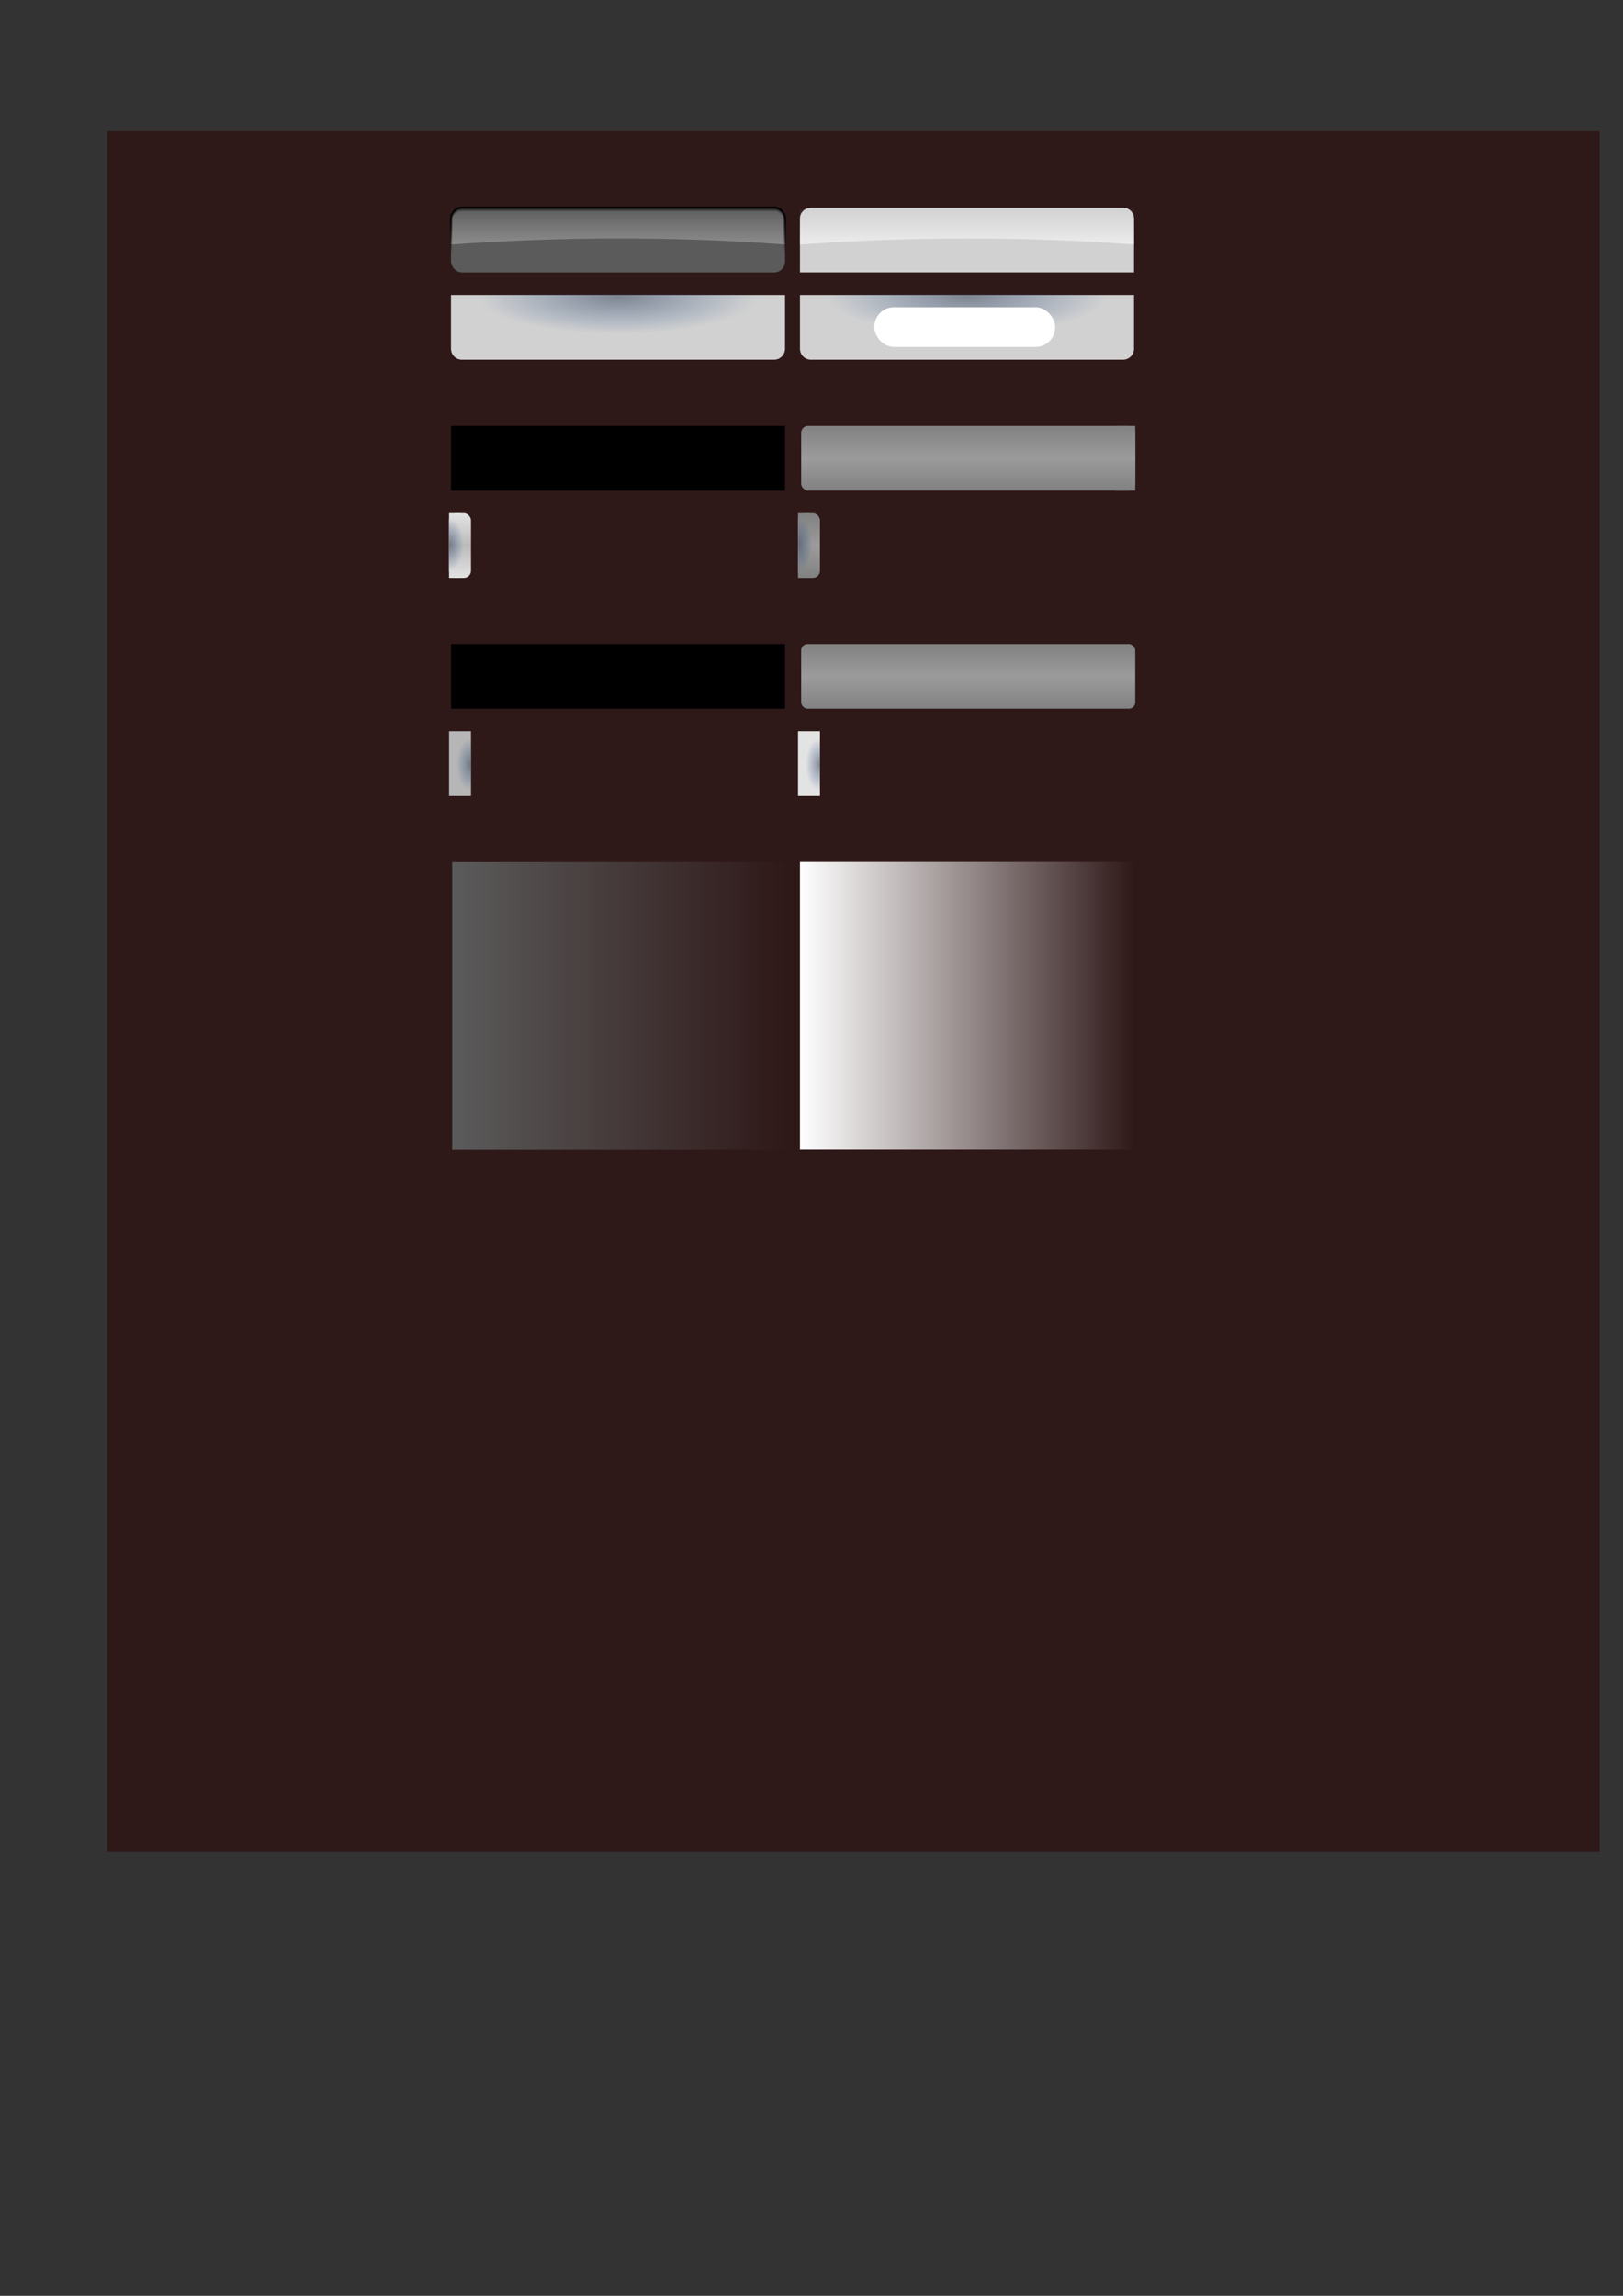 <?xml version="1.0" encoding="UTF-8" standalone="no"?>
<!-- Created with Inkscape (http://www.inkscape.org/) -->
<svg
   xmlns:dc="http://purl.org/dc/elements/1.1/"
   xmlns:cc="http://web.resource.org/cc/"
   xmlns:rdf="http://www.w3.org/1999/02/22-rdf-syntax-ns#"
   xmlns:svg="http://www.w3.org/2000/svg"
   xmlns="http://www.w3.org/2000/svg"
   xmlns:xlink="http://www.w3.org/1999/xlink"
   xmlns:sodipodi="http://sodipodi.sourceforge.net/DTD/sodipodi-0.dtd"
   xmlns:inkscape="http://www.inkscape.org/namespaces/inkscape"
   width="744.094"
   height="1052.362"
   id="svg2279"
   sodipodi:version="0.32"
   inkscape:version="0.45.1"
   sodipodi:docbase="/home/kde-devel/src/plasma/extragear/applets/lancelot/app/theme"
   sodipodi:docname="extender_button.svg"
   inkscape:output_extension="org.inkscape.output.svg.inkscape">
  <rect width="100%" height="100%" fill="#333333" stroke="none"/>
  <defs
     id="defs2281">
    <linearGradient
       id="linearGradient3412">
      <stop
         id="stop3414"
         offset="0"
         style="stop-color:#000000;stop-opacity:0.289;" />
      <stop
         id="stop3416"
         offset="1"
         style="stop-color:#000000;stop-opacity:0;" />
    </linearGradient>
    <linearGradient
       inkscape:collect="always"
       id="linearGradient3393">
      <stop
         style="stop-color:#000000;stop-opacity:1;"
         offset="0"
         id="stop3395" />
      <stop
         style="stop-color:#000000;stop-opacity:0;"
         offset="1"
         id="stop3397" />
    </linearGradient>
    <linearGradient
       inkscape:collect="always"
       id="linearGradient3383">
      <stop
         style="stop-color:#ffffff;stop-opacity:1;"
         offset="0"
         id="stop3385" />
      <stop
         style="stop-color:#ffffff;stop-opacity:0;"
         offset="1"
         id="stop3387" />
    </linearGradient>
    <linearGradient
       inkscape:collect="always"
       id="linearGradient3375">
      <stop
         style="stop-color:#5b5b5b;stop-opacity:1;"
         offset="0"
         id="stop3377" />
      <stop
         style="stop-color:#5b5b5b;stop-opacity:0;"
         offset="1"
         id="stop3379" />
    </linearGradient>
    <linearGradient
       inkscape:collect="always"
       id="linearGradient3367">
      <stop
         style="stop-color:#ffffff;stop-opacity:1;"
         offset="0"
         id="stop3369" />
      <stop
         style="stop-color:#ffffff;stop-opacity:0;"
         offset="1"
         id="stop3371" />
    </linearGradient>
    <linearGradient
       id="linearGradient3298">
      <stop
         style="stop-color:#ffffff;stop-opacity:1;"
         offset="0"
         id="stop3300" />
      <stop
         style="stop-color:#ffffff;stop-opacity:0;"
         offset="1"
         id="stop3302" />
    </linearGradient>
    <linearGradient
       id="linearGradient3221">
      <stop
         id="stop3223"
         offset="0"
         style="stop-color:#e3e3e3;stop-opacity:1;" />
      <stop
         id="stop3225"
         offset="1"
         style="stop-color:#e3e3e3;stop-opacity:0;" />
    </linearGradient>
    <linearGradient
       id="linearGradient6143">
      <stop
         style="stop-color:#818181;stop-opacity:1;"
         offset="0"
         id="stop6145" />
      <stop
         style="stop-color:#9b9b9b;stop-opacity:1;"
         offset="1"
         id="stop6147" />
    </linearGradient>
    <linearGradient
       id="linearGradient6188">
      <stop
         style="stop-color:#303f53;stop-opacity:0.514;"
         offset="0"
         id="stop6190" />
      <stop
         style="stop-color:#1d4d90;stop-opacity:0;"
         offset="1"
         id="stop6192" />
    </linearGradient>
    <linearGradient
       id="linearGradient5209">
      <stop
         id="stop5211"
         offset="0"
         style="stop-color:#e6ebf5;stop-opacity:1;" />
      <stop
         id="stop5213"
         offset="1"
         style="stop-color:#b0c0e0;stop-opacity:1;" />
    </linearGradient>
    <linearGradient
       id="linearGradient4222">
      <stop
         style="stop-color:#e3e3e3;stop-opacity:1;"
         offset="0"
         id="stop4224" />
      <stop
         style="stop-color:#bbbbbb;stop-opacity:1;"
         offset="1"
         id="stop4226" />
    </linearGradient>
    <linearGradient
       id="linearGradient3214">
      <stop
         id="stop3216"
         offset="0"
         style="stop-color:#d3d3d3;stop-opacity:0.598;" />
      <stop
         id="stop3218"
         offset="1"
         style="stop-color:#ffffff;stop-opacity:0;" />
    </linearGradient>
    <linearGradient
       id="linearGradient3193">
      <stop
         style="stop-color:#ededed;stop-opacity:0;"
         offset="0"
         id="stop3195" />
      <stop
         style="stop-color:#ffffff;stop-opacity:1;"
         offset="1"
         id="stop3197" />
    </linearGradient>
    <linearGradient
       id="linearGradient3182">
      <stop
         style="stop-color:#738bbf;stop-opacity:1;"
         offset="0"
         id="stop3184" />
      <stop
         style="stop-color:#b0bddb;stop-opacity:1;"
         offset="1"
         id="stop3186" />
    </linearGradient>
    <linearGradient
       id="linearGradient4131">
      <stop
         style="stop-color:#b3b3b3;stop-opacity:1;"
         offset="0"
         id="stop4133" />
      <stop
         style="stop-color:#696969;stop-opacity:1;"
         offset="1"
         id="stop4135" />
    </linearGradient>
    <linearGradient
       inkscape:collect="always"
       xlink:href="#linearGradient4131"
       id="linearGradient19712"
       x1="263.854"
       y1="520.481"
       x2="209.17"
       y2="520.481"
       gradientUnits="userSpaceOnUse"
       gradientTransform="translate(-27.502,-373.833)" />
    <linearGradient
       inkscape:collect="always"
       xlink:href="#linearGradient4131"
       id="linearGradient2331"
       gradientUnits="userSpaceOnUse"
       gradientTransform="translate(-564.728,-819.369)"
       x1="263.854"
       y1="520.481"
       x2="209.17"
       y2="520.481" />
    <linearGradient
       inkscape:collect="always"
       xlink:href="#linearGradient4131"
       id="linearGradient2333"
       gradientUnits="userSpaceOnUse"
       gradientTransform="matrix(1.291,0,0,0.765,-618.769,-984.537)"
       x1="263.508"
       y1="830.51"
       x2="263.508"
       y2="858.949" />
    <linearGradient
       inkscape:collect="always"
       xlink:href="#linearGradient3193"
       id="linearGradient3199"
       x1="437.058"
       y1="235.214"
       x2="437.058"
       y2="252.122"
       gradientUnits="userSpaceOnUse"
       gradientTransform="translate(-0.628,0)" />
    <linearGradient
       inkscape:collect="always"
       xlink:href="#linearGradient3214"
       id="linearGradient3212"
       gradientUnits="userSpaceOnUse"
       x1="443.334"
       y1="264.082"
       x2="443.334"
       y2="235.214" />
    <linearGradient
       inkscape:collect="always"
       xlink:href="#linearGradient4222"
       id="linearGradient4228"
       x1="443.334"
       y1="261.74"
       x2="443.334"
       y2="235.214"
       gradientUnits="userSpaceOnUse" />
    <radialGradient
       inkscape:collect="always"
       xlink:href="#linearGradient6188"
       id="radialGradient6199"
       gradientUnits="userSpaceOnUse"
       gradientTransform="matrix(0.833,0,0,0.219,73.915,205.865)"
       spreadMethod="pad"
       cx="443.334"
       cy="263.689"
       fx="443.334"
       fy="263.689"
       r="76.578" />
    <linearGradient
       inkscape:collect="always"
       xlink:href="#linearGradient4222"
       id="linearGradient6212"
       gradientUnits="userSpaceOnUse"
       x1="443.334"
       y1="261.74"
       x2="443.334"
       y2="235.214" />
    <radialGradient
       inkscape:collect="always"
       xlink:href="#linearGradient6188"
       id="radialGradient6214"
       gradientUnits="userSpaceOnUse"
       gradientTransform="matrix(0.833,0,0,0.219,73.915,205.865)"
       spreadMethod="pad"
       cx="443.334"
       cy="263.689"
       fx="443.334"
       fy="263.689"
       r="76.578" />
    <linearGradient
       inkscape:collect="always"
       xlink:href="#linearGradient3193"
       id="linearGradient6228"
       gradientUnits="userSpaceOnUse"
       x1="443.334"
       y1="235.214"
       x2="443.334"
       y2="258.121" />
    <linearGradient
       inkscape:collect="always"
       xlink:href="#linearGradient3214"
       id="linearGradient6230"
       gradientUnits="userSpaceOnUse"
       x1="443.334"
       y1="235.214"
       x2="443.334"
       y2="258.121" />
    <linearGradient
       inkscape:collect="always"
       xlink:href="#linearGradient3193"
       id="linearGradient8182"
       gradientUnits="userSpaceOnUse"
       x1="443.334"
       y1="235.214"
       x2="443.334"
       y2="258.121" />
    <linearGradient
       inkscape:collect="always"
       xlink:href="#linearGradient3214"
       id="linearGradient8184"
       gradientUnits="userSpaceOnUse"
       x1="443.334"
       y1="235.214"
       x2="443.334"
       y2="258.121" />
    <linearGradient
       inkscape:collect="always"
       xlink:href="#linearGradient3193"
       id="linearGradient2242"
       gradientUnits="userSpaceOnUse"
       x1="443.334"
       y1="235.214"
       x2="443.334"
       y2="258.121" />
    <linearGradient
       inkscape:collect="always"
       xlink:href="#linearGradient3214"
       id="linearGradient2244"
       gradientUnits="userSpaceOnUse"
       x1="443.334"
       y1="235.214"
       x2="443.334"
       y2="258.121" />
    <radialGradient
       inkscape:collect="always"
       xlink:href="#linearGradient6188"
       id="radialGradient2252"
       gradientUnits="userSpaceOnUse"
       gradientTransform="matrix(0,-0.157,7.9708747e-2,0,499.351,320.12)"
       spreadMethod="pad"
       cx="443.334"
       cy="263.689"
       fx="443.334"
       fy="263.689"
       r="76.578" />
    <radialGradient
       inkscape:collect="always"
       xlink:href="#linearGradient6188"
       id="radialGradient4203"
       gradientUnits="userSpaceOnUse"
       gradientTransform="matrix(0,-0.157,7.9708747e-2,0,499.351,320.12)"
       spreadMethod="pad"
       cx="443.334"
       cy="263.689"
       fx="443.334"
       fy="263.689"
       r="76.578" />
    <linearGradient
       inkscape:collect="always"
       xlink:href="#linearGradient6143"
       id="linearGradient6149"
       x1="438.583"
       y1="264.881"
       x2="438.583"
       y2="250.036"
       gradientUnits="userSpaceOnUse"
       spreadMethod="reflect" />
    <linearGradient
       inkscape:collect="always"
       xlink:href="#linearGradient6143"
       id="linearGradient2257"
       gradientUnits="userSpaceOnUse"
       spreadMethod="reflect"
       x1="438.583"
       y1="264.881"
       x2="438.583"
       y2="250.036" />
    <radialGradient
       inkscape:collect="always"
       xlink:href="#linearGradient6188"
       id="radialGradient2259"
       gradientUnits="userSpaceOnUse"
       gradientTransform="matrix(0,-0.157,7.9708747e-2,0,499.351,320.12)"
       spreadMethod="pad"
       cx="443.334"
       cy="263.689"
       fx="443.334"
       fy="263.689"
       r="76.578" />
    <radialGradient
       inkscape:collect="always"
       xlink:href="#linearGradient6188"
       id="radialGradient2261"
       gradientUnits="userSpaceOnUse"
       gradientTransform="matrix(0,-0.157,7.9708747e-2,0,499.351,320.12)"
       spreadMethod="pad"
       cx="443.334"
       cy="263.689"
       fx="443.334"
       fy="263.689"
       r="76.578" />
    <linearGradient
       inkscape:collect="always"
       xlink:href="#linearGradient3221"
       id="linearGradient3227"
       gradientUnits="userSpaceOnUse"
       spreadMethod="pad"
       x1="366.756"
       y1="250.047"
       x2="438.583"
       y2="250.036"
       gradientTransform="translate(-40,20)" />
    <linearGradient
       inkscape:collect="always"
       xlink:href="#linearGradient6143"
       id="linearGradient3239"
       gradientUnits="userSpaceOnUse"
       spreadMethod="reflect"
       x1="438.583"
       y1="264.881"
       x2="438.583"
       y2="250.036" />
    <linearGradient
       inkscape:collect="always"
       xlink:href="#linearGradient3221"
       id="linearGradient3241"
       gradientUnits="userSpaceOnUse"
       spreadMethod="pad"
       x1="366.756"
       y1="250.047"
       x2="438.583"
       y2="250.036" />
    <linearGradient
       inkscape:collect="always"
       xlink:href="#linearGradient3298"
       id="linearGradient3296"
       gradientUnits="userSpaceOnUse"
       x1="443.334"
       y1="264.082"
       x2="443.334"
       y2="235.214" />
    <linearGradient
       inkscape:collect="always"
       xlink:href="#linearGradient3298"
       id="linearGradient3313"
       gradientUnits="userSpaceOnUse"
       x1="443.334"
       y1="264.082"
       x2="443.334"
       y2="235.214" />
    <radialGradient
       inkscape:collect="always"
       xlink:href="#linearGradient6188"
       id="radialGradient3316"
       gradientUnits="userSpaceOnUse"
       gradientTransform="matrix(0.833,0,0,0.219,74.149,206.068)"
       spreadMethod="pad"
       cx="443.334"
       cy="263.689"
       fx="443.334"
       fy="263.689"
       r="76.578" />
    <radialGradient
       inkscape:collect="always"
       xlink:href="#linearGradient6188"
       id="radialGradient3328"
       gradientUnits="userSpaceOnUse"
       gradientTransform="matrix(0.833,0,0,0.219,74.149,206.068)"
       spreadMethod="pad"
       cx="443.334"
       cy="263.689"
       fx="443.334"
       fy="263.689"
       r="76.578" />
    <linearGradient
       inkscape:collect="always"
       xlink:href="#linearGradient3367"
       id="linearGradient3373"
       x1="365.756"
       y1="301.065"
       x2="510.912"
       y2="301.065"
       gradientUnits="userSpaceOnUse" />
    <linearGradient
       inkscape:collect="always"
       xlink:href="#linearGradient3375"
       id="linearGradient3381"
       x1="366.756"
       y1="301.065"
       x2="519.912"
       y2="301.065"
       gradientUnits="userSpaceOnUse" />
    <linearGradient
       inkscape:collect="always"
       xlink:href="#linearGradient3383"
       id="linearGradient3389"
       x1="366.756"
       y1="250.047"
       x2="519.912"
       y2="250.047"
       gradientUnits="userSpaceOnUse" />
    <linearGradient
       inkscape:collect="always"
       xlink:href="#linearGradient3393"
       id="linearGradient3399"
       x1="443.334"
       y1="234.088"
       x2="443.334"
       y2="265.881"
       gradientUnits="userSpaceOnUse" />
    <linearGradient
       inkscape:collect="always"
       xlink:href="#linearGradient3393"
       id="linearGradient3403"
       gradientUnits="userSpaceOnUse"
       x1="443.334"
       y1="234.088"
       x2="443.334"
       y2="265.881"
       gradientTransform="translate(0,2)" />
    <linearGradient
       inkscape:collect="always"
       xlink:href="#linearGradient3393"
       id="linearGradient3406"
       gradientUnits="userSpaceOnUse"
       x1="443.334"
       y1="234.088"
       x2="443.334"
       y2="255.671" />
    <linearGradient
       inkscape:collect="always"
       xlink:href="#linearGradient3412"
       id="linearGradient3410"
       gradientUnits="userSpaceOnUse"
       x1="443.334"
       y1="234.088"
       x2="443.334"
       y2="255.671"
       gradientTransform="translate(0,0.517)" />
    <linearGradient
       inkscape:collect="always"
       xlink:href="#linearGradient3412"
       id="linearGradient3424"
       gradientUnits="userSpaceOnUse"
       gradientTransform="translate(0,1.033)"
       x1="443.334"
       y1="234.088"
       x2="443.334"
       y2="255.671" />
    <linearGradient
       inkscape:collect="always"
       xlink:href="#linearGradient6143"
       id="linearGradient3428"
       gradientUnits="userSpaceOnUse"
       spreadMethod="reflect"
       x1="438.583"
       y1="264.881"
       x2="438.583"
       y2="250.036"
       gradientTransform="matrix(5.8910544e-2,0,0,1,489.283,0)" />
    <linearGradient
       inkscape:collect="always"
       xlink:href="#linearGradient4222"
       id="linearGradient3317"
       x1="515.774"
       y1="250.047"
       x2="515.774"
       y2="235.214"
       gradientUnits="userSpaceOnUse"
       spreadMethod="reflect" />
    <linearGradient
       inkscape:collect="always"
       xlink:href="#linearGradient6143"
       id="linearGradient3325"
       x1="520.803"
       y1="264.881"
       x2="520.803"
       y2="250.047"
       gradientUnits="userSpaceOnUse"
       spreadMethod="reflect" />
    <linearGradient
       inkscape:collect="always"
       xlink:href="#linearGradient6143"
       id="linearGradient3329"
       gradientUnits="userSpaceOnUse"
       spreadMethod="reflect"
       x1="520.803"
       y1="264.881"
       x2="520.803"
       y2="250.047"
       gradientTransform="matrix(0.516,0,0,1,252.228,0)" />
    <linearGradient
       inkscape:collect="always"
       xlink:href="#linearGradient4222"
       id="linearGradient3339"
       gradientUnits="userSpaceOnUse"
       spreadMethod="reflect"
       x1="520.803"
       y1="264.881"
       x2="520.803"
       y2="250.047" />
    <linearGradient
       inkscape:collect="always"
       xlink:href="#linearGradient4222"
       id="linearGradient3341"
       gradientUnits="userSpaceOnUse"
       gradientTransform="matrix(0.516,0,0,1,252.228,0)"
       spreadMethod="reflect"
       x1="520.803"
       y1="264.881"
       x2="520.803"
       y2="250.047" />
    <radialGradient
       inkscape:collect="always"
       xlink:href="#linearGradient6188"
       id="radialGradient3343"
       gradientUnits="userSpaceOnUse"
       gradientTransform="matrix(0,-0.157,7.9708747e-2,0,499.351,320.12)"
       spreadMethod="pad"
       cx="443.334"
       cy="263.689"
       fx="443.334"
       fy="263.689"
       r="76.578" />
  </defs>
  <sodipodi:namedview
     id="base"
     pagecolor="#ffffff"
     bordercolor="#666666"
     borderopacity="1.0"
     gridtolerance="10000"
     guidetolerance="10"
     objecttolerance="10"
     inkscape:pageopacity="0.0"
     inkscape:pageshadow="2"
     inkscape:zoom="3.6947917"
     inkscape:cx="289.62906"
     inkscape:cy="779.24361"
     inkscape:document-units="px"
     inkscape:current-layer="extender_button_active_right"
     inkscape:window-width="1440"
     inkscape:window-height="806"
     inkscape:window-x="0"
     inkscape:window-y="24" />
  <g
     inkscape:label="Layer 1"
     inkscape:groupmode="layer"
     id="layer1">
    <rect
       style="opacity:0.533;fill:#2b0000;fill-opacity:1;stroke:none;stroke-width:1.5;stroke-miterlimit:4;stroke-dasharray:none;stroke-opacity:1"
       id="rect2234"
       width="684.163"
       height="788.832"
       x="49.205"
       y="60.155" />
    <g
       inkscape:label="#g3202"
       id="button_inactive_bottom"
       transform="translate(-160,-140)">
      <rect
         style="opacity:1;fill:#5b5b5b;fill-opacity:1;stroke:none;stroke-width:2;stroke-miterlimit:4;stroke-dasharray:none;stroke-opacity:1"
         id="rect3208"
         width="153.155"
         height="29.667"
         x="366.756"
         y="235.214"
         inkscape:label="#rect2346"
         rx="5.021"
         ry="5.021" />
      <path
         style="fill:url(#linearGradient3212);fill-opacity:1;stroke:none;stroke-width:2;stroke-miterlimit:4;stroke-opacity:1"
         d="M 366.756,235.214 L 519.912,235.214 L 519.912,252.075 C 468.86,248.291 417.808,248.436 366.756,252.075 L 366.756,235.214 z "
         id="path3210"
         sodipodi:nodetypes="ccccc" />
      <path
         style="fill:none;fill-opacity:1;stroke:url(#linearGradient3406);stroke-width:1;stroke-miterlimit:4;stroke-opacity:1"
         d="M 366.756,255.171 L 366.756,240.234 C 366.756,237.453 368.996,235.214 371.777,235.214 L 514.891,235.214 C 517.673,235.214 519.912,237.453 519.912,240.234 L 519.912,255.171"
         id="rect3391"
         sodipodi:nodetypes="cccccc" />
      <path
         sodipodi:nodetypes="cccccc"
         id="path3408"
         d="M 366.756,255.688 L 366.756,240.751 C 366.756,237.97 368.996,235.73 371.777,235.73 L 514.891,235.73 C 517.673,235.73 519.912,237.97 519.912,240.751 L 519.912,255.688"
         style="fill:none;fill-opacity:1;stroke:url(#linearGradient3410);stroke-width:1;stroke-miterlimit:4;stroke-opacity:1" />
      <path
         style="fill:none;fill-opacity:1;stroke:url(#linearGradient3424);stroke-width:1;stroke-miterlimit:4;stroke-opacity:1"
         d="M 366.756,256.204 L 366.756,241.268 C 366.756,238.486 368.996,236.247 371.777,236.247 L 514.891,236.247 C 517.673,236.247 519.912,238.486 519.912,241.268 L 519.912,256.204"
         id="path3422"
         sodipodi:nodetypes="cccccc" />
    </g>
    <g
       transform="translate(-159.443,160)"
       inkscape:label="#g3202"
       id="button_inactive">
      <rect
         style="opacity:1;fill:url(#linearGradient3381);fill-opacity:1.0;stroke:none;stroke-width:2;stroke-miterlimit:4;stroke-dasharray:none;stroke-opacity:1"
         id="rect8172"
         width="153.155"
         height="131.703"
         x="366.756"
         y="235.214"
         inkscape:label="#rect2346" />
    </g>
    <g
       transform="matrix(1,0,0,4.439,0,-648.971)"
       id="button_active"
       inkscape:label="#g3202">
      <rect
         inkscape:label="#rect2346"
         y="235.214"
         x="366.756"
         height="29.667"
         width="153.155"
         id="rect8178"
         style="opacity:1;fill:url(#linearGradient3389);fill-opacity:1.0;stroke:none;stroke-width:2;stroke-miterlimit:4;stroke-dasharray:none;stroke-opacity:1" />
    </g>
    <g
       transform="translate(0.557,-40)"
       inkscape:label="#g3202"
       id="button_active_right">
      <rect
         style="opacity:1;fill:url(#linearGradient6149);fill-opacity:1;stroke:none;stroke-width:2;stroke-miterlimit:4;stroke-dasharray:none;stroke-opacity:1"
         id="rect2218"
         width="153.155"
         height="29.667"
         x="366.756"
         y="235.214"
         inkscape:label="#rect2346"
         rx="3.144"
         ry="3.144" />
      <rect
         ry="0"
         rx="0"
         inkscape:label="#rect2346"
         y="235.214"
         x="510.889"
         height="29.667"
         width="9.022"
         id="rect3426"
         style="opacity:1;fill:url(#linearGradient3428);fill-opacity:1;stroke:none;stroke-width:2;stroke-miterlimit:4;stroke-dasharray:none;stroke-opacity:1" />
    </g>
    <g
       transform="translate(-160,-40)"
       id="button_inactive_right"
       inkscape:label="#g3202">
      <rect
         inkscape:label="#rect2346"
         y="235.214"
         x="366.756"
         height="29.667"
         width="153.155"
         id="rect2224"
         style="opacity:1;fill:#000000;fill-opacity:1;stroke:none;stroke-width:2;stroke-miterlimit:4;stroke-dasharray:none;stroke-opacity:1"
         rx="0"
         ry="0" />
    </g>
    <g
       transform="matrix(-1,0,0,-1,886.668,500.095)"
       id="extender_button_inactive_right"
       inkscape:label="#g3202">
      <rect
         inkscape:label="#rect2346"
         y="235.214"
         x="510.744"
         height="29.667"
         width="10.059"
         id="rect4199"
         style="opacity:1;fill:url(#linearGradient3325);fill-opacity:1;stroke:none;stroke-width:2;stroke-miterlimit:4;stroke-dasharray:none;stroke-opacity:1"
         rx="3.248"
         ry="3.248" />
      <rect
         style="opacity:1;fill:url(#linearGradient3329);fill-opacity:1;stroke:none;stroke-width:2;stroke-miterlimit:4;stroke-dasharray:none;stroke-opacity:1"
         id="rect3327"
         width="5.187"
         height="29.667"
         x="515.616"
         y="235.214"
         inkscape:label="#rect2346" />
      <path
         sodipodi:nodetypes="ccccc"
         id="path4201"
         d="M 519.936,264.795 C 509.435,254.665 511.614,245.153 519.936,235.86 L 520.803,235.86 L 520.803,264.795 L 519.936,264.795 z "
         style="fill:url(#radialGradient4203);fill-opacity:1;stroke:none;stroke-width:2;stroke-miterlimit:4;stroke-opacity:1" />
    </g>
    <g
       inkscape:label="#g3202"
       id="button_inactive_left"
       transform="translate(-160,60)">
      <rect
         style="opacity:1;fill:#000000;fill-opacity:1;stroke:none;stroke-width:2;stroke-miterlimit:4;stroke-dasharray:none;stroke-opacity:1"
         id="rect2243"
         width="153.155"
         height="29.667"
         x="366.756"
         y="235.214"
         inkscape:label="#rect2346" />
    </g>
    <g
       transform="translate(-304.879,100)"
       id="extender_button_active_left"
       inkscape:label="#g3202">
      <rect
         inkscape:label="#rect2346"
         y="235.214"
         x="510.744"
         height="29.667"
         width="10.059"
         id="rect2247"
         style="opacity:1;fill:#b6b6b6;fill-opacity:1;stroke:none;stroke-width:2;stroke-miterlimit:4;stroke-dasharray:none;stroke-opacity:1" />
      <path
         sodipodi:nodetypes="ccccc"
         id="path2249"
         d="M 519.936,264.795 C 509.435,254.665 511.614,245.153 519.936,235.86 L 520.803,235.86 L 520.803,264.795 L 519.936,264.795 z "
         style="fill:url(#radialGradient2259);fill-opacity:1;stroke:none;stroke-width:2;stroke-miterlimit:4;stroke-opacity:1" />
    </g>
    <g
       inkscape:label="#g3202"
       id="extender_button_inactive_left"
       transform="translate(-144.879,100)">
      <rect
         style="opacity:1;fill:#e3e3e3;fill-opacity:1;stroke:none;stroke-width:2;stroke-miterlimit:4;stroke-dasharray:none;stroke-opacity:1"
         id="rect2253"
         width="10.059"
         height="29.667"
         x="510.744"
         y="235.214"
         inkscape:label="#rect2346" />
      <path
         style="fill:url(#radialGradient2261);fill-opacity:1;stroke:none;stroke-width:2;stroke-miterlimit:4;stroke-opacity:1"
         d="M 519.936,264.795 C 509.435,254.665 511.614,245.153 519.936,235.86 L 520.803,235.86 L 520.803,264.795 L 519.936,264.795 z "
         id="path2255"
         sodipodi:nodetypes="ccccc" />
    </g>
    <g
       id="button_active_left"
       inkscape:label="#g3202"
       transform="matrix(-1,0,0,-1,887.225,560.095)">
      <rect
         inkscape:label="#rect2346"
         y="235.214"
         x="366.756"
         height="29.667"
         width="153.155"
         id="rect3231"
         style="opacity:1;fill:url(#linearGradient3239);fill-opacity:1;stroke:none;stroke-width:2;stroke-miterlimit:4;stroke-dasharray:none;stroke-opacity:1"
         rx="2.902"
         ry="2.902" />
      <rect
         ry="0"
         rx="0"
         style="opacity:1;fill:url(#linearGradient3239);fill-opacity:1;stroke:none;stroke-width:2;stroke-miterlimit:4;stroke-dasharray:none;stroke-opacity:1"
         id="rect3430"
         width="9.506"
         height="29.667"
         x="510.406"
         y="235.214"
         inkscape:label="#rect2346" />
    </g>
    <g
       transform="translate(0,-140)"
       id="button_active_bottom"
       inkscape:label="#g3202">
      <path
         style="fill:#d1d1d1;fill-opacity:1;stroke:none;stroke-width:2;stroke-miterlimit:4;stroke-opacity:1"
         d="M 371.777,235.214 L 514.891,235.214 C 517.673,235.214 519.912,237.453 519.912,240.234 L 519.912,264.873 L 366.756,264.873 L 366.756,240.234 C 366.756,237.453 368.996,235.214 371.777,235.214 z "
         id="rect3292"
         sodipodi:nodetypes="ccccccc" />
      <path
         sodipodi:nodetypes="ccccc"
         id="path3294"
         d="M 366.756,235.214 L 519.912,235.214 L 519.912,252.075 C 468.86,248.291 417.808,248.436 366.756,252.075 L 366.756,235.214 z "
         style="fill:url(#linearGradient3296);fill-opacity:1.0;stroke:none;stroke-width:2;stroke-miterlimit:4;stroke-opacity:1" />
    </g>
    <g
       inkscape:label="#g3202"
       id="extender_button_inactive_bottom"
       transform="matrix(-1,0,0,-1,886.668,400.087)">
      <path
         sodipodi:nodetypes="ccccccc"
         id="path3309"
         d="M 371.777,235.214 L 514.891,235.214 C 517.673,235.214 519.912,237.453 519.912,240.234 L 519.912,264.873 L 366.756,264.873 L 366.756,240.234 C 366.756,237.453 368.996,235.214 371.777,235.214 z "
         style="fill:#d1d1d1;fill-opacity:1;stroke:none;stroke-width:2;stroke-miterlimit:4;stroke-opacity:1" />
      <path
         style="fill:url(#radialGradient3316);fill-opacity:1;stroke:none;stroke-width:2;stroke-miterlimit:4;stroke-opacity:1"
         d="M 366.991,262.7 C 420.608,233.81 470.959,239.804 520.146,262.7 L 520.146,265.085 L 366.991,265.085 L 366.991,262.7 z "
         id="rect6184"
         sodipodi:nodetypes="ccccc" />
      <rect
         inkscape:label="#rect2346"
         y="241.069"
         x="402.932"
         height="18.179"
         width="82.869"
         id="rect3318"
         style="opacity:1;fill:#ffffff;fill-opacity:1;stroke:none;stroke-width:2;stroke-miterlimit:4;stroke-dasharray:none;stroke-opacity:1"
         ry="8.909"
         rx="8.909" />
    </g>
    <g
       transform="matrix(-1,0,0,-1,726.668,400.087)"
       id="extender_button_active_bottom"
       inkscape:label="#g3202">
      <path
         style="fill:#d1d1d1;fill-opacity:1;stroke:none;stroke-width:2;stroke-miterlimit:4;stroke-opacity:1"
         d="M 371.777,235.214 L 514.891,235.214 C 517.673,235.214 519.912,237.453 519.912,240.234 L 519.912,264.873 L 366.756,264.873 L 366.756,240.234 C 366.756,237.453 368.996,235.214 371.777,235.214 z "
         id="path3322"
         sodipodi:nodetypes="ccccccc" />
      <path
         sodipodi:nodetypes="ccccc"
         id="path3324"
         d="M 366.991,262.7 C 420.608,233.81 470.959,239.804 520.146,262.7 L 520.146,265.085 L 366.991,265.085 L 366.991,262.7 z "
         style="fill:url(#radialGradient3328);fill-opacity:1;stroke:none;stroke-width:2;stroke-miterlimit:4;stroke-opacity:1" />
    </g>
    <g
       inkscape:label="#g3202"
       id="extender_button_active_right"
       transform="matrix(-1,0,0,-1,726.668,500.095)">
      <rect
         ry="3.248"
         rx="3.248"
         style="opacity:1;fill:url(#linearGradient3339);fill-opacity:1.0;stroke:none;stroke-width:2;stroke-miterlimit:4;stroke-dasharray:none;stroke-opacity:1"
         id="rect3333"
         width="10.059"
         height="29.667"
         x="510.744"
         y="235.214"
         inkscape:label="#rect2346" />
      <rect
         inkscape:label="#rect2346"
         y="235.214"
         x="515.616"
         height="29.667"
         width="5.187"
         id="rect3335"
         style="opacity:1;fill:url(#linearGradient3341);fill-opacity:1.0;stroke:none;stroke-width:2;stroke-miterlimit:4;stroke-dasharray:none;stroke-opacity:1" />
      <path
         style="fill:url(#radialGradient3343);fill-opacity:1;stroke:none;stroke-width:2;stroke-miterlimit:4;stroke-opacity:1"
         d="M 519.936,264.795 C 509.435,254.665 511.614,245.153 519.936,235.86 L 520.803,235.86 L 520.803,264.795 L 519.936,264.795 z "
         id="path3337"
         sodipodi:nodetypes="ccccc" />
    </g>
  </g>
</svg>
